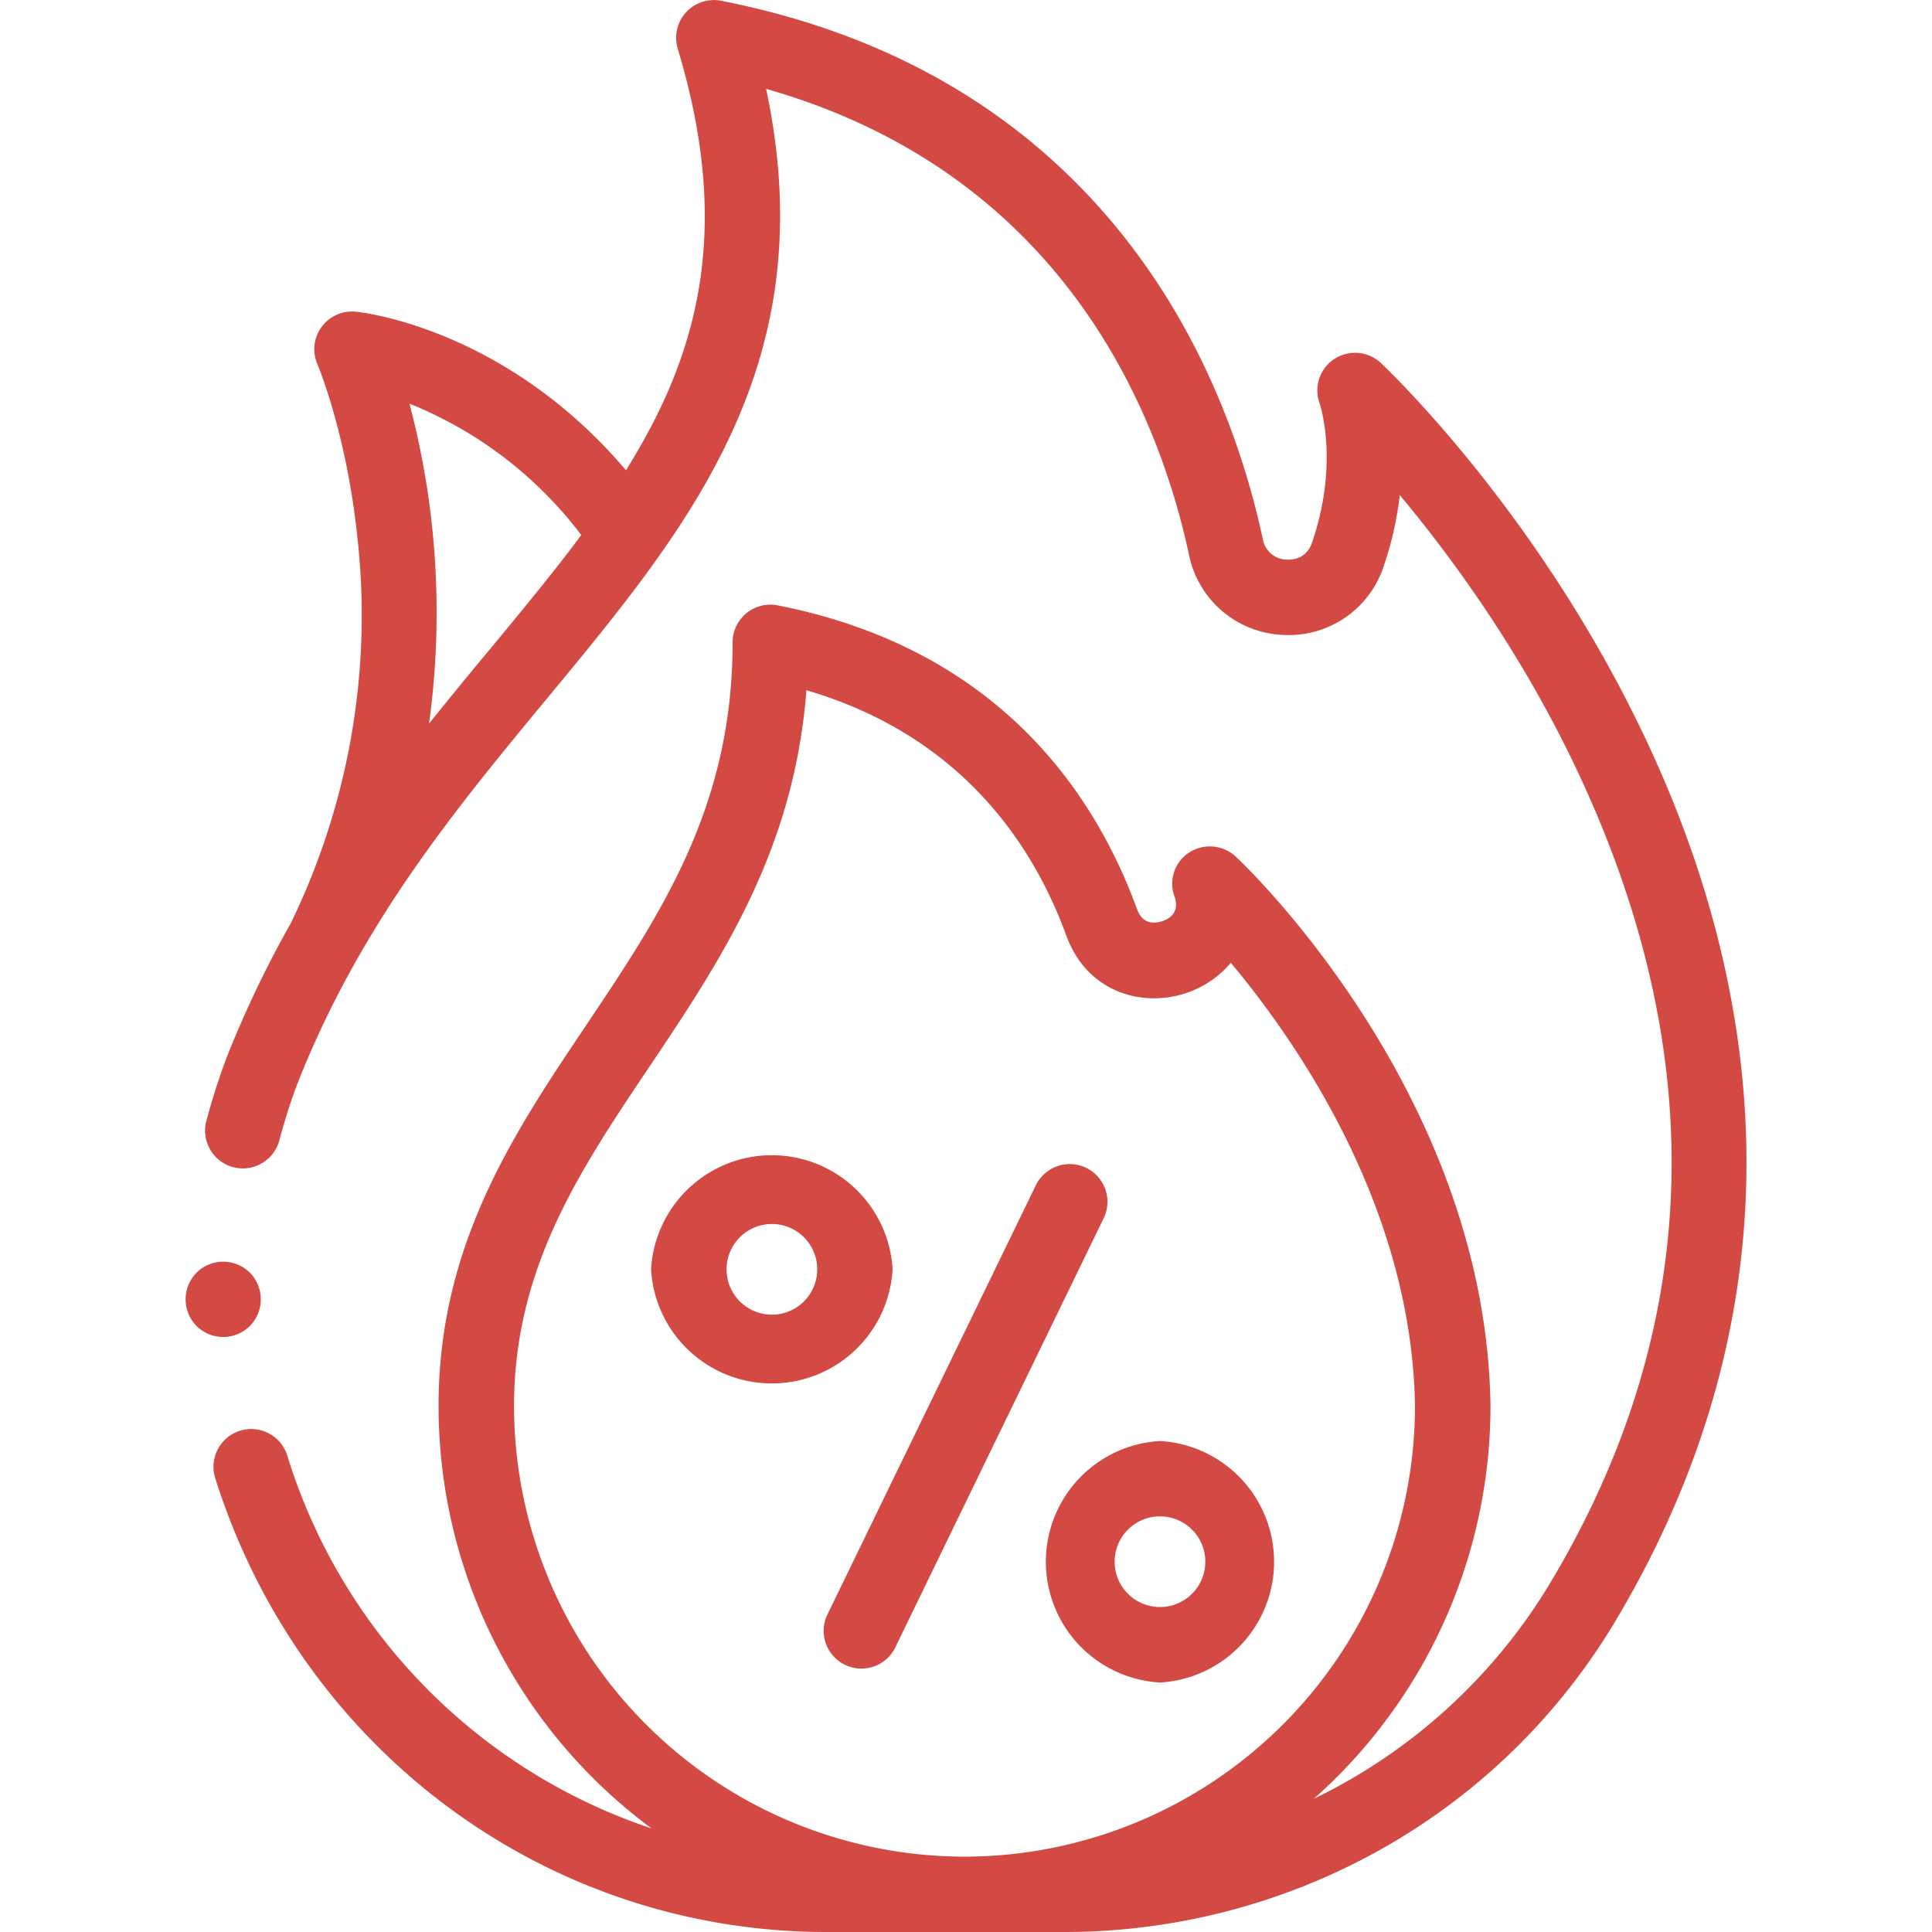 <svg width="15" height="15" fill="none" xmlns="http://www.w3.org/2000/svg"><g clip-path="url(#clip0)" fill="#D24A43"><path d="M1.753 8.229v.002l-.001.001V8.23l.001-.001z"/><path d="M13.558 8.88c-.023-1.028-.282-2.079-.772-3.123-.827-1.766-2.014-2.89-2.064-2.938a.294.294 0 00-.362-.032.292.292 0 00-.115.343c.006.018.153.463-.058 1.082-.043.128-.153.135-.199.133a.192.192 0 01-.183-.157c-.139-.647-.45-1.594-1.147-2.435C7.906.845 6.877.257 5.599.006a.293.293 0 00-.337.372c.424 1.404.163 2.37-.402 3.273-.937-1.104-2.047-1.226-2.098-1.231a.293.293 0 00-.298.407c.003.005.226.537.31 1.338a5.459 5.459 0 01-.518 3.006 8.366 8.366 0 00-.504 1.059c-.055.15-.11.321-.15.474a.293.293 0 10.567.149c.037-.14.081-.28.131-.416.487-1.249 1.232-2.15 1.952-3.02C5.356 4.083 6.402 2.819 5.948.69c2.31.658 3.049 2.523 3.284 3.62a.777.777 0 00.722.619.776.776 0 00.788-.53 2.66 2.66 0 00.126-.555c.405.485.96 1.241 1.395 2.177 1.027 2.202.948 4.316-.235 6.282a4.351 4.351 0 01-1.828 1.663 4.075 4.075 0 001.372-3.05v-.005c-.035-2.41-1.896-4.184-1.975-4.258a.296.296 0 00-.366-.033.288.288 0 00-.11.346v-.001c.035.116-.034.166-.098.187-.053.018-.15.03-.195-.093-.324-.89-1.07-2.02-2.79-2.359a.293.293 0 00-.35.288c0 1.276-.553 2.101-1.139 2.975-.563.838-1.144 1.706-1.144 2.952a4.08 4.08 0 001.654 3.281A4.427 4.427 0 012.23 11.3a.293.293 0 00-.559.176C2.335 13.584 4.241 15 6.417 15h1.848c.856 0 1.703-.22 2.448-.637a4.931 4.931 0 001.817-1.757c.71-1.181 1.056-2.435 1.028-3.725zM3.801 5.044a42.03 42.03 0 00-.47.574 6.337 6.337 0 00-.152-2.484 3.14 3.14 0 011.334 1.02c-.217.292-.459.584-.712.89zm3.687 9.371a3.502 3.502 0 01-3.497-3.498c0-1.068.507-1.825 1.045-2.626.556-.829 1.129-1.683 1.225-2.932 1.214.356 1.766 1.215 2.017 1.903.162.445.591.562.932.448a.775.775 0 00.346-.235c.516.617 1.407 1.902 1.43 3.444a3.502 3.502 0 01-3.498 3.496z"/><path d="M1.94 10.295a.295.295 0 000-.414.294.294 0 00-.414 0 .295.295 0 000 .414.294.294 0 00.414 0zm6.493-1.228a.293.293 0 00-.391.136l-1.612 3.32a.293.293 0 10.527.255l1.612-3.32a.293.293 0 00-.136-.391zm.573 2.121a.939.939 0 000 1.875.939.939 0 000-1.875zm0 1.289a.352.352 0 110-.704.352.352 0 010 .704zM6.93 9.855a.939.939 0 00-1.875 0 .939.939 0 001.875 0zm-.937.352a.352.352 0 110-.704.352.352 0 010 .704z"/></g><defs><clipPath id="clip0"><path fill="#fff" d="M0 0h15v15H0z"/></clipPath></defs></svg>